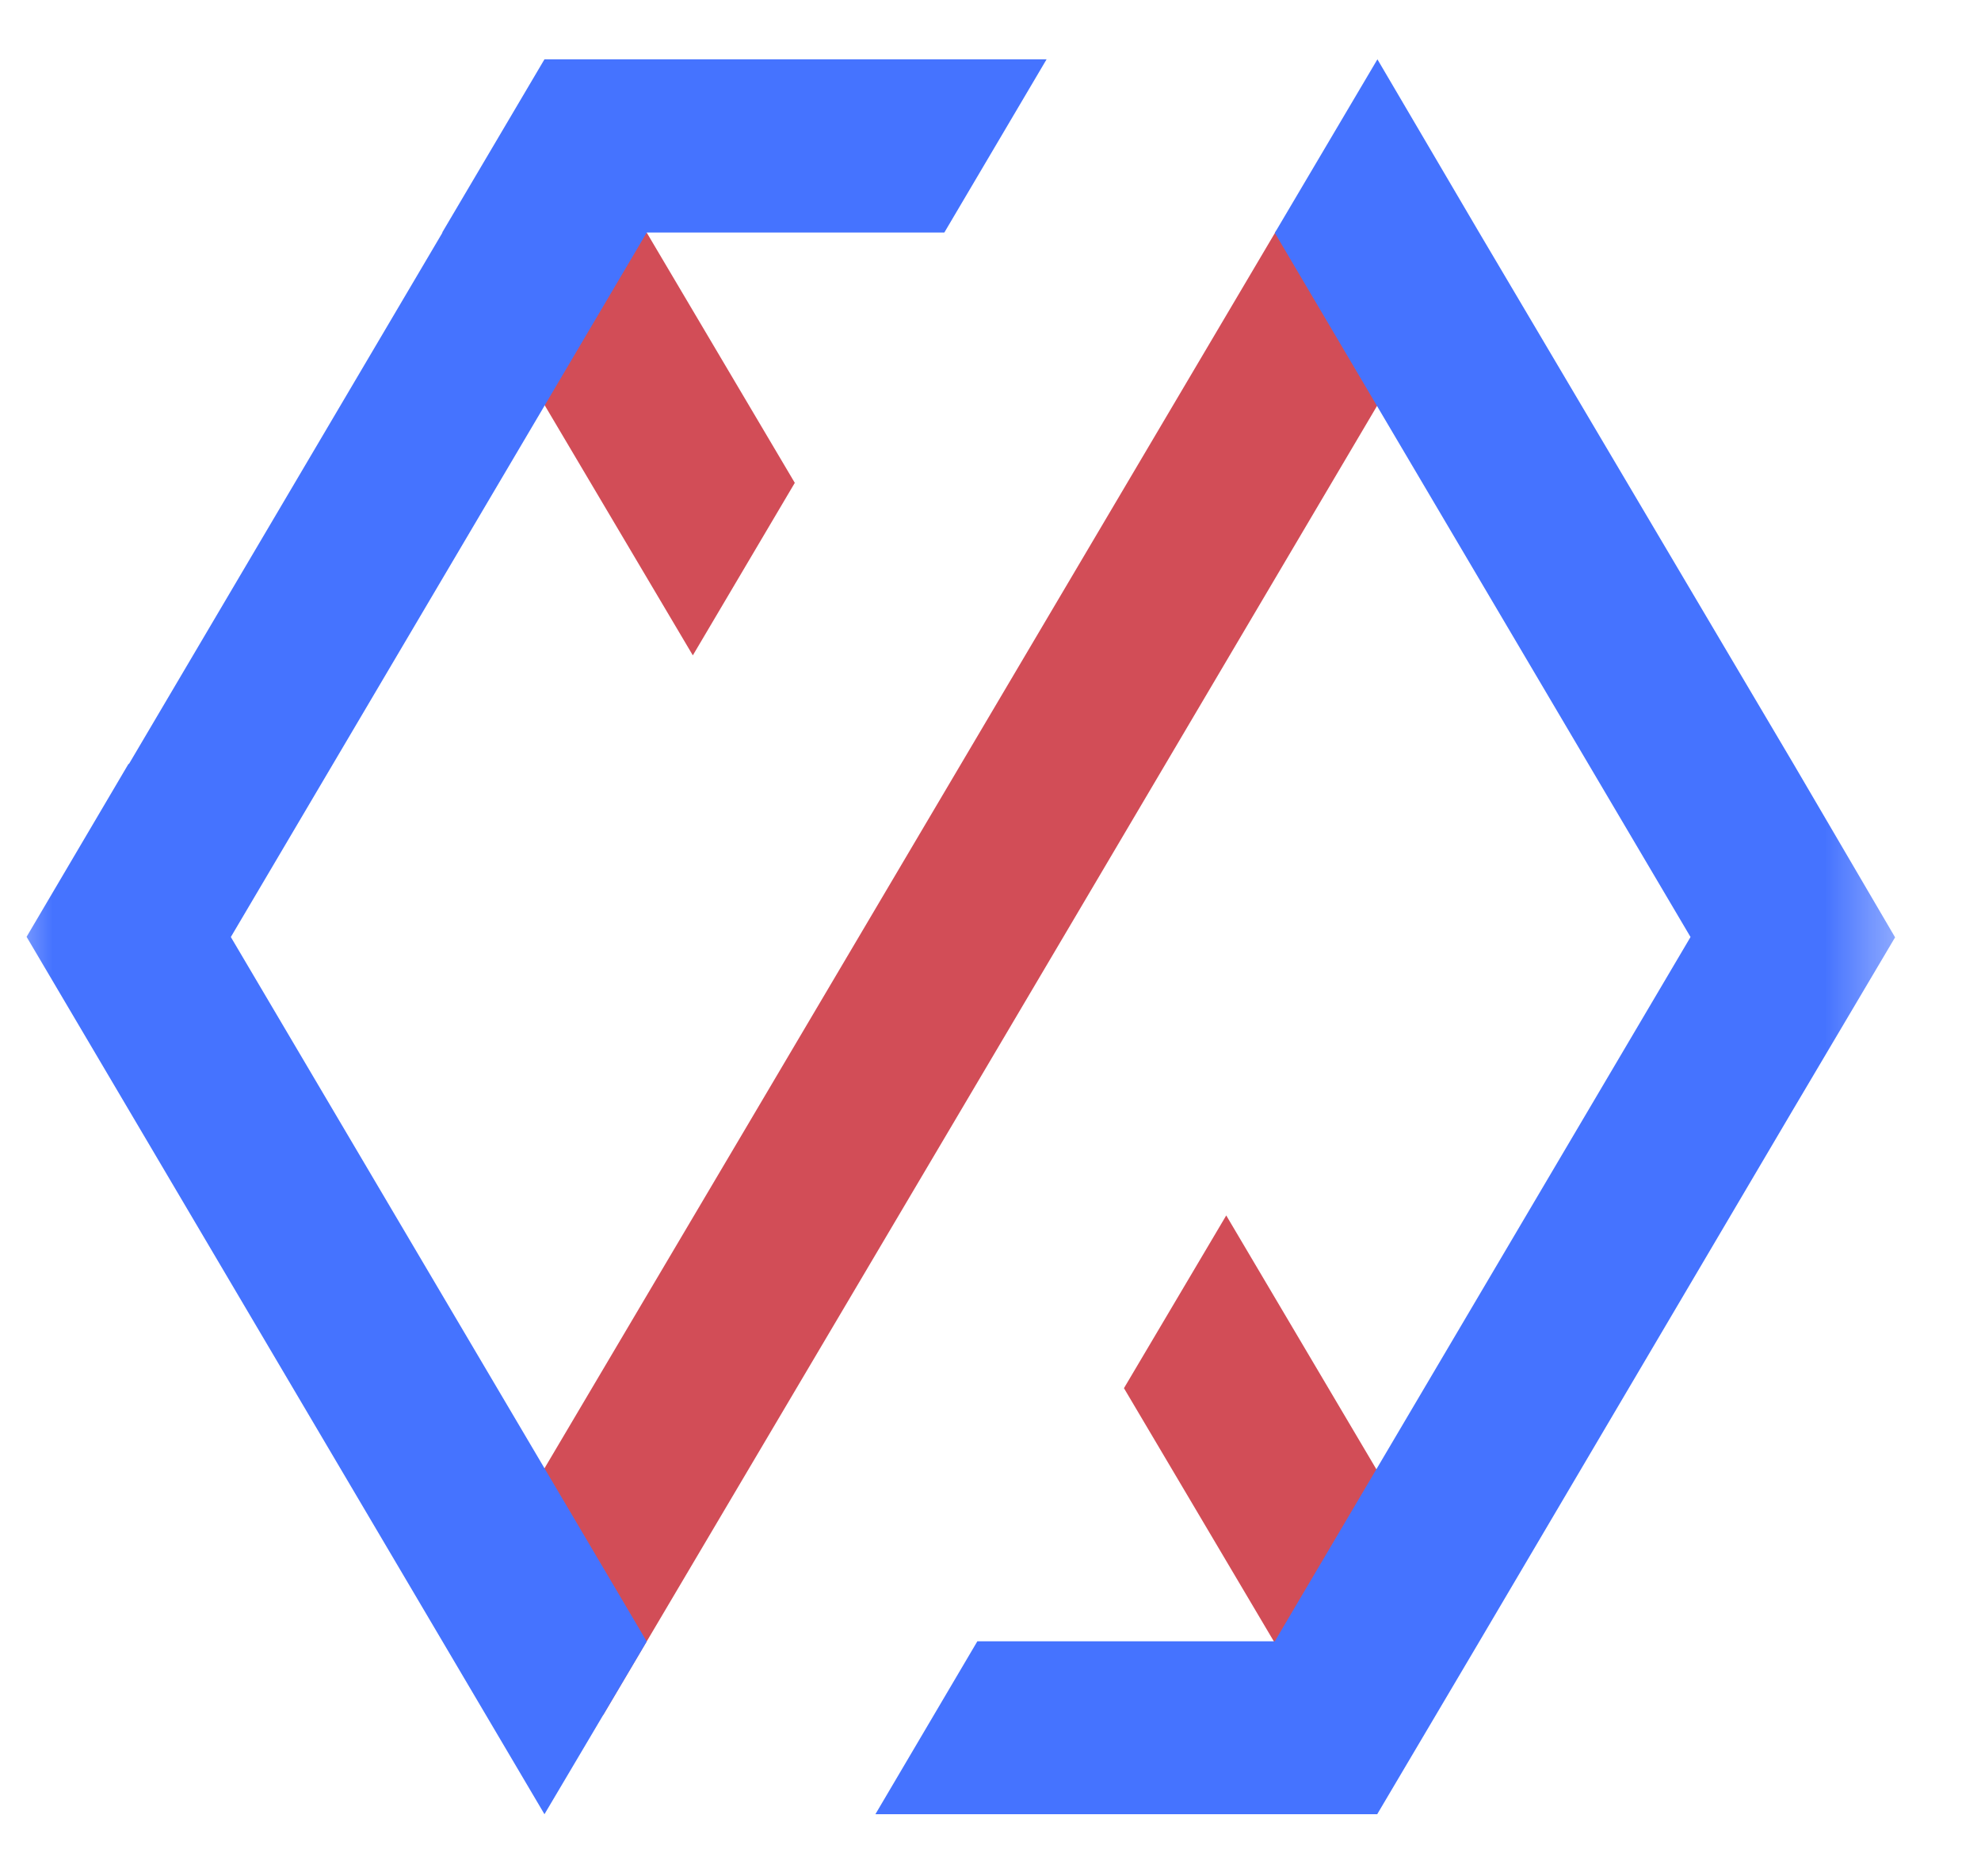 <svg xmlns="http://www.w3.org/2000/svg" width="19" height="18" viewBox="0 0 19 18" fill="none">
<g id="xendit_icon_blue_red">
<mask id="mask0" style="mask-type:alpha" maskUnits="userSpaceOnUse" x="0" y="0" width="19" height="18">
<rect id="Mask" width="18.428" height="18" fill="white"/>
</mask>
<g mask="url(#mask0)">
<g id="xendit_icon_blue_red_2">
<path id="Fill-1_1_" d="M10.78 13.317L12.474 16.179L13.293 15.684L13.58 14.736L11.761 11.66L10.78 13.317Z" fill="#D24D57"/>
<path id="Fill-2_1_" d="M5.298 1.985L4.499 2.663L6.645 6.287L7.623 4.632L5.664 1.321L5.298 1.985Z" fill="#D24D57"/>
<path id="Fill-3_1_" d="M7.141 10.842L4.756 14.874L5.054 15.946L5.786 16.451L9.225 10.636L10.206 8.976L14.011 2.533L13.379 1.676L13.165 1.376L12.239 2.216L7.141 10.842Z" fill="#D24D57"/>
<path id="Fill-4_1_" d="M5.222 0.569L4.241 2.231H4.244L1.236 7.33L1.233 7.327L0.255 8.987L5.222 17.404L6.203 15.747L2.214 8.989L6.203 2.231H9.057L10.038 0.569H5.222Z" fill="#4573FF"/>
<path id="Fill-5_1_" d="M12.227 2.234L16.214 8.989L12.227 15.745H9.374L8.396 17.404H13.209L14.19 15.745L17.195 10.649L18.176 8.992L17.198 7.322L14.187 2.231L13.211 0.569L12.227 2.234Z" fill="#4573FF"/>
</g>
</g>
</g>
</svg>